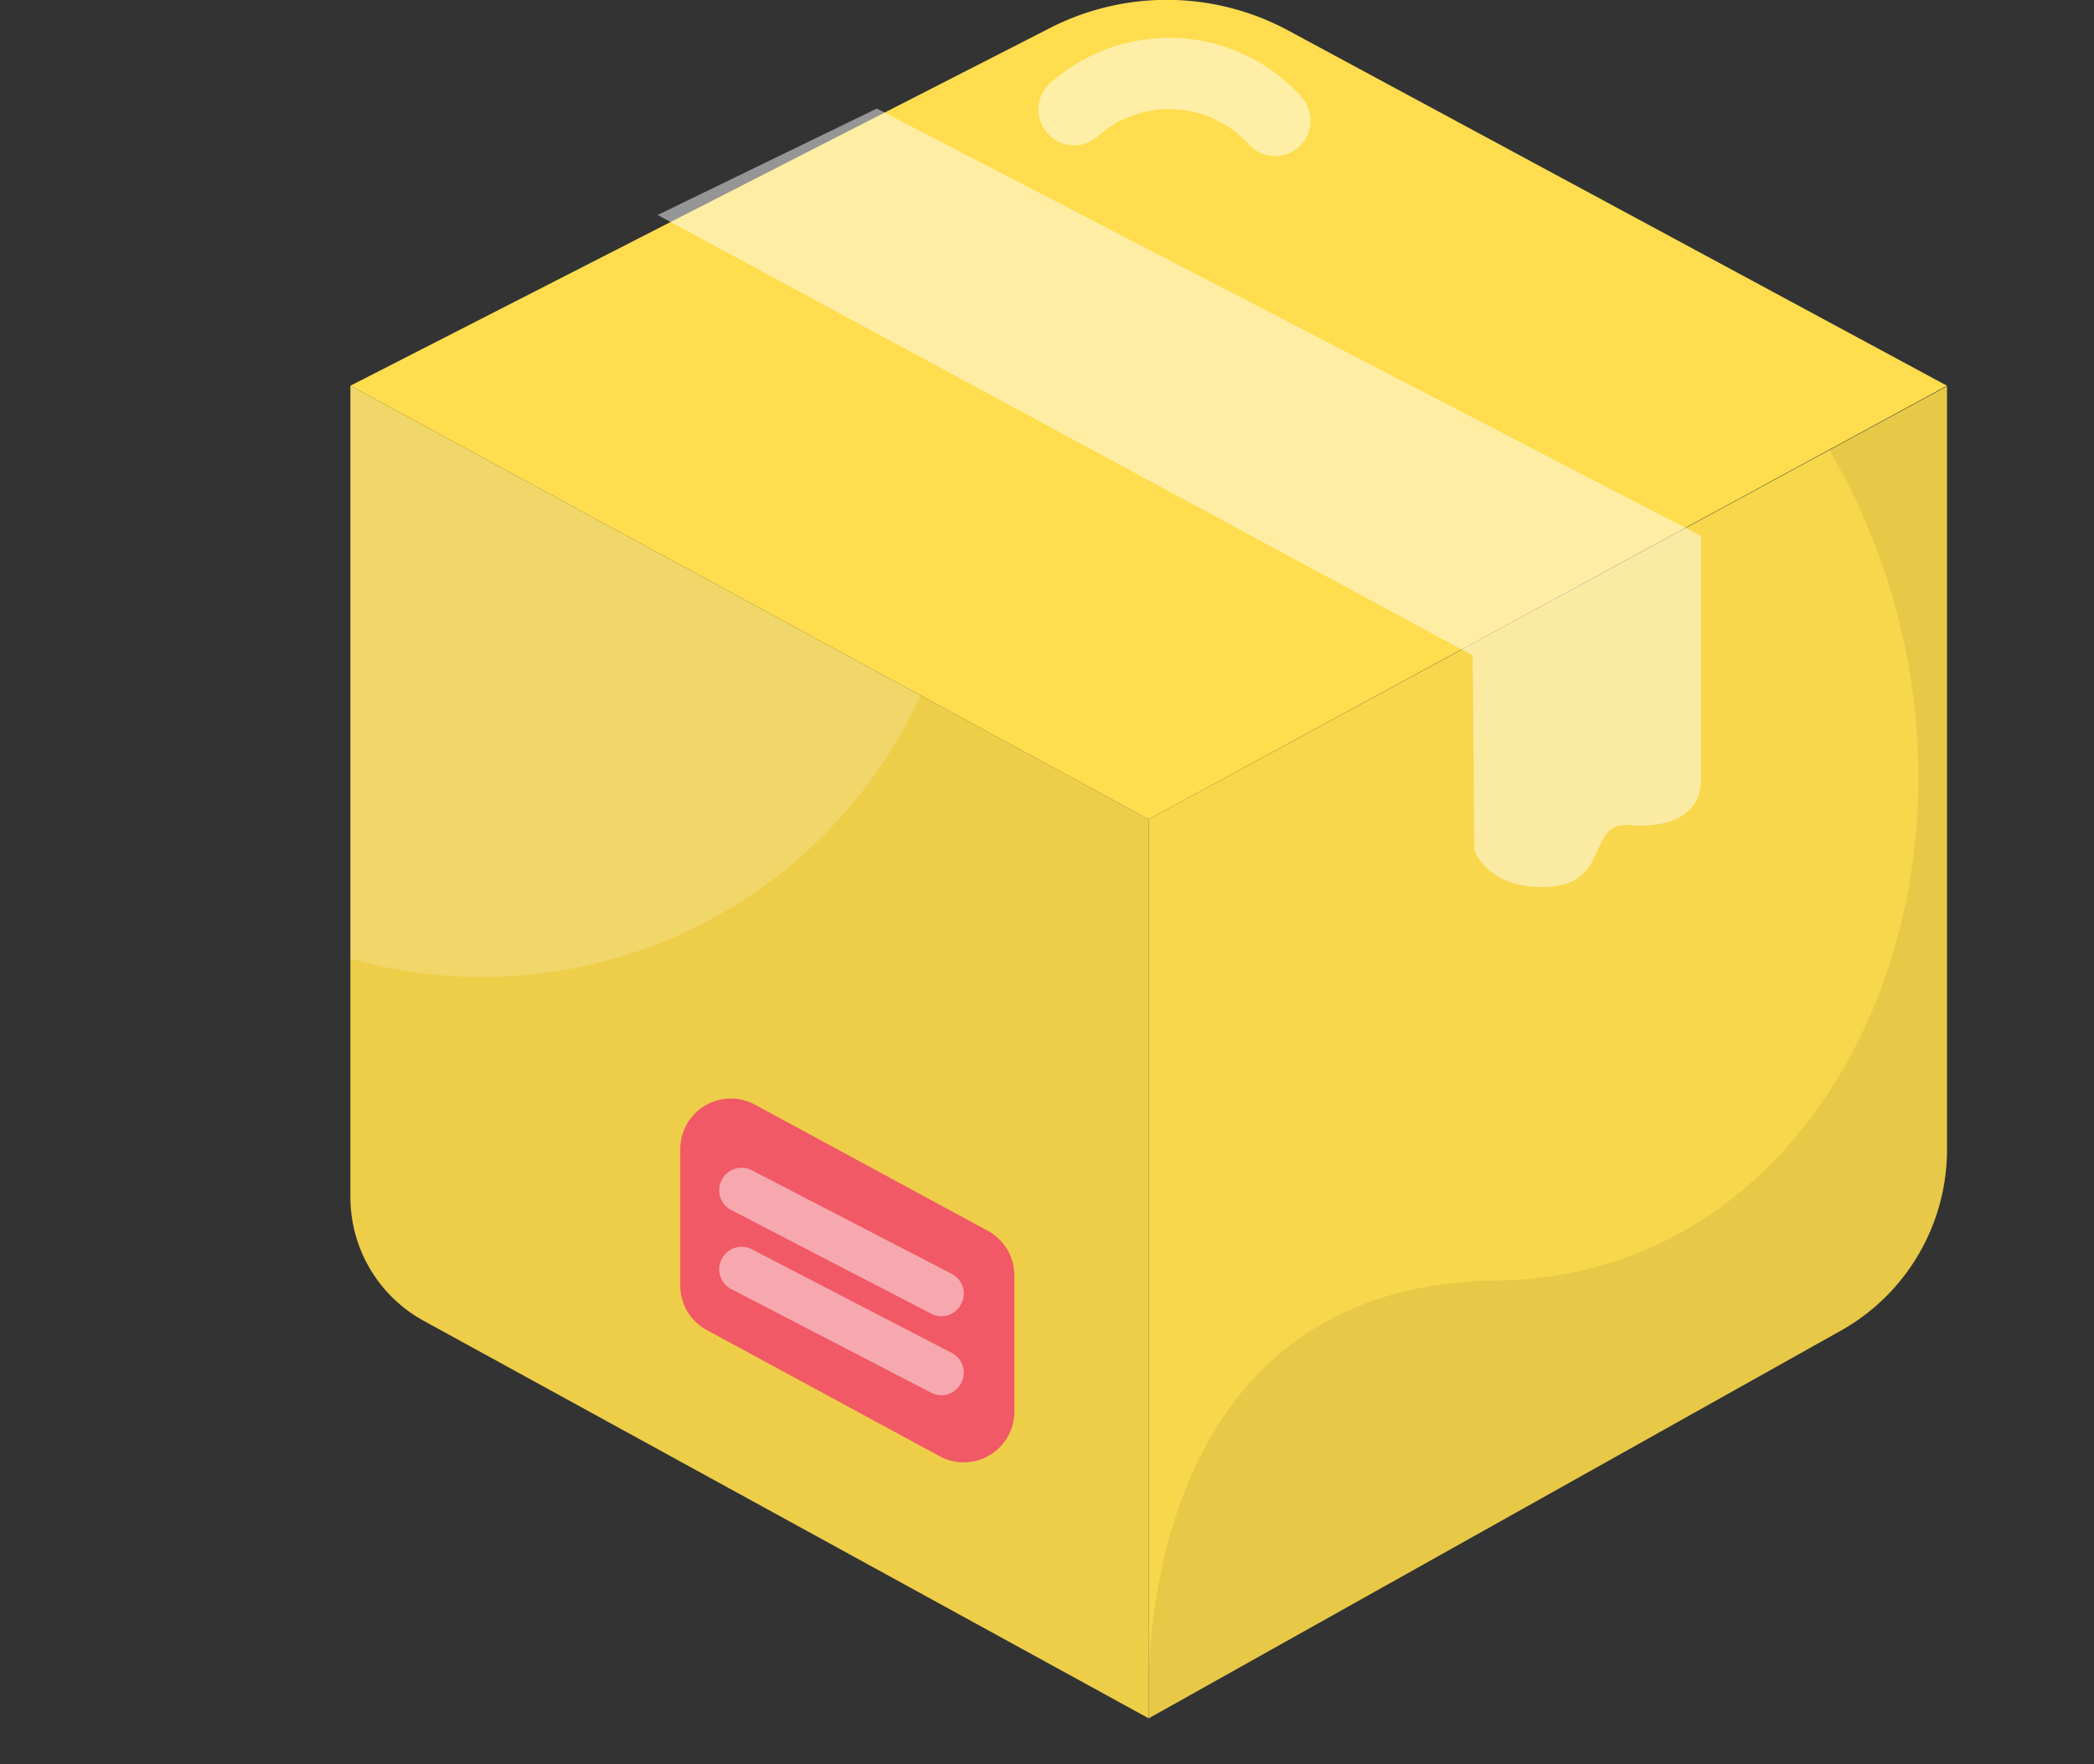 <svg id="Layer_1" data-name="Layer 1" xmlns="http://www.w3.org/2000/svg" xmlns:xlink="http://www.w3.org/1999/xlink" viewBox="0 0 397.4 334.8"><rect x="0" y="0" width="397.4" height="334.8" fill="#333333" stroke="none"/><defs><style>.cls-1{fill:none;}.cls-2{fill:#ffdd4e;}.cls-3{opacity:0.07;}.cls-4{fill:#010101;}.cls-5{opacity:0.03;}.cls-6{fill:#f05965;}.cls-7{opacity:0.48;}.cls-8{fill:#fff;}.cls-9{clip-path:url(#clip-path);}.cls-10{opacity:0.18;}.cls-11{clip-path:url(#clip-path-2);}.cls-12{opacity:0.49;}</style><clipPath id="clip-path" transform="translate(-102 -124.1)"><path class="cls-1" d="M168.5,351.2V197.3L320,279.6V450.2L182.3,374.7A26.8,26.8,0,0,1,168.5,351.2Z"/></clipPath><clipPath id="clip-path-2" transform="translate(-102 -124.1)"><path class="cls-1" d="M451.4,376.6,320,450.2V279.6l151.5-82.2V342.2A39.4,39.4,0,0,1,451.4,376.6Z"/></clipPath></defs><title>box</title><g id="_17" data-name="17"><path class="cls-2" d="M168.5,197.3l132.8-67.9a48.6,48.6,0,0,1,45.2.5l125,67.4L320,279.6Z" transform="translate(-102 -124.1)"/><path class="cls-2" d="M168.5,351.2V197.3L320,279.6V450.2L182.3,374.7A26.8,26.8,0,0,1,168.5,351.2Z" transform="translate(-102 -124.1)"/><g class="cls-3"><path class="cls-4" d="M168.5,351.2V197.3L320,279.6V450.2L182.3,374.7A26.8,26.8,0,0,1,168.5,351.2Z" transform="translate(-102 -124.1)"/></g><path class="cls-2" d="M451.4,376.6,320,450.2V279.6l151.5-82.2V342.2A39.4,39.4,0,0,1,451.4,376.6Z" transform="translate(-102 -124.1)"/><g class="cls-5"><path class="cls-4" d="M451.4,376.6,320,450.2V279.6l151.5-82.2V342.2A39.4,39.4,0,0,1,451.4,376.6Z" transform="translate(-102 -124.1)"/></g><path class="cls-6" d="M231.1,342.1v26a9.6,9.6,0,0,0,5,8.4l44.3,24a9.6,9.6,0,0,0,14.1-8.4v-26a9.6,9.6,0,0,0-5-8.4l-44.3-24A9.6,9.6,0,0,0,231.1,342.1Z" transform="translate(-102 -124.1)"/><g class="cls-7"><path class="cls-8" d="M268.4,144.7l156.4,81.1v46.4s.9,9.6-13.8,8.5c-7.8-.6-3.4,11.1-15.1,11.7s-14.1-7-14.1-7l-.3-36.9L226.8,164.9Z" transform="translate(-102 -124.1)"/></g><g class="cls-7"><path class="cls-8" d="M284.4,371.6h0a4.2,4.2,0,0,1-5.7,1.8l-38-19.7A4.2,4.2,0,0,1,239,348h0a4.2,4.2,0,0,1,5.7-1.8l38,19.7A4.2,4.2,0,0,1,284.4,371.6Z" transform="translate(-102 -124.1)"/></g><g class="cls-7"><path class="cls-8" d="M284.4,386.6h0a4.2,4.2,0,0,1-5.7,1.8l-38-19.7A4.2,4.2,0,0,1,239,363h0a4.2,4.2,0,0,1,5.7-1.8l38,19.7A4.2,4.2,0,0,1,284.4,386.6Z" transform="translate(-102 -124.1)"/></g><g class="cls-9"><g class="cls-10"><circle class="cls-8" cx="91.5" cy="93.9" r="91.5"/></g></g><g class="cls-11"><g class="cls-3"><path class="cls-4" d="M320,450.2s-5.7-82.3,66.2-83.1,106.5-99,55.9-168.4l49.3-17.5,8,243.7S373.7,479.6,320,450.2Z" transform="translate(-102 -124.1)"/></g></g><g class="cls-12"><path class="cls-8" d="M300.8,149.4a6.7,6.7,0,0,1,.5-9.5,33.8,33.8,0,0,1,47.7,2.6,6.7,6.7,0,1,1-10,9,20.4,20.4,0,0,0-28.7-1.5A6.7,6.7,0,0,1,300.8,149.4Z" transform="translate(-102 -124.1)"/></g></g></svg>
